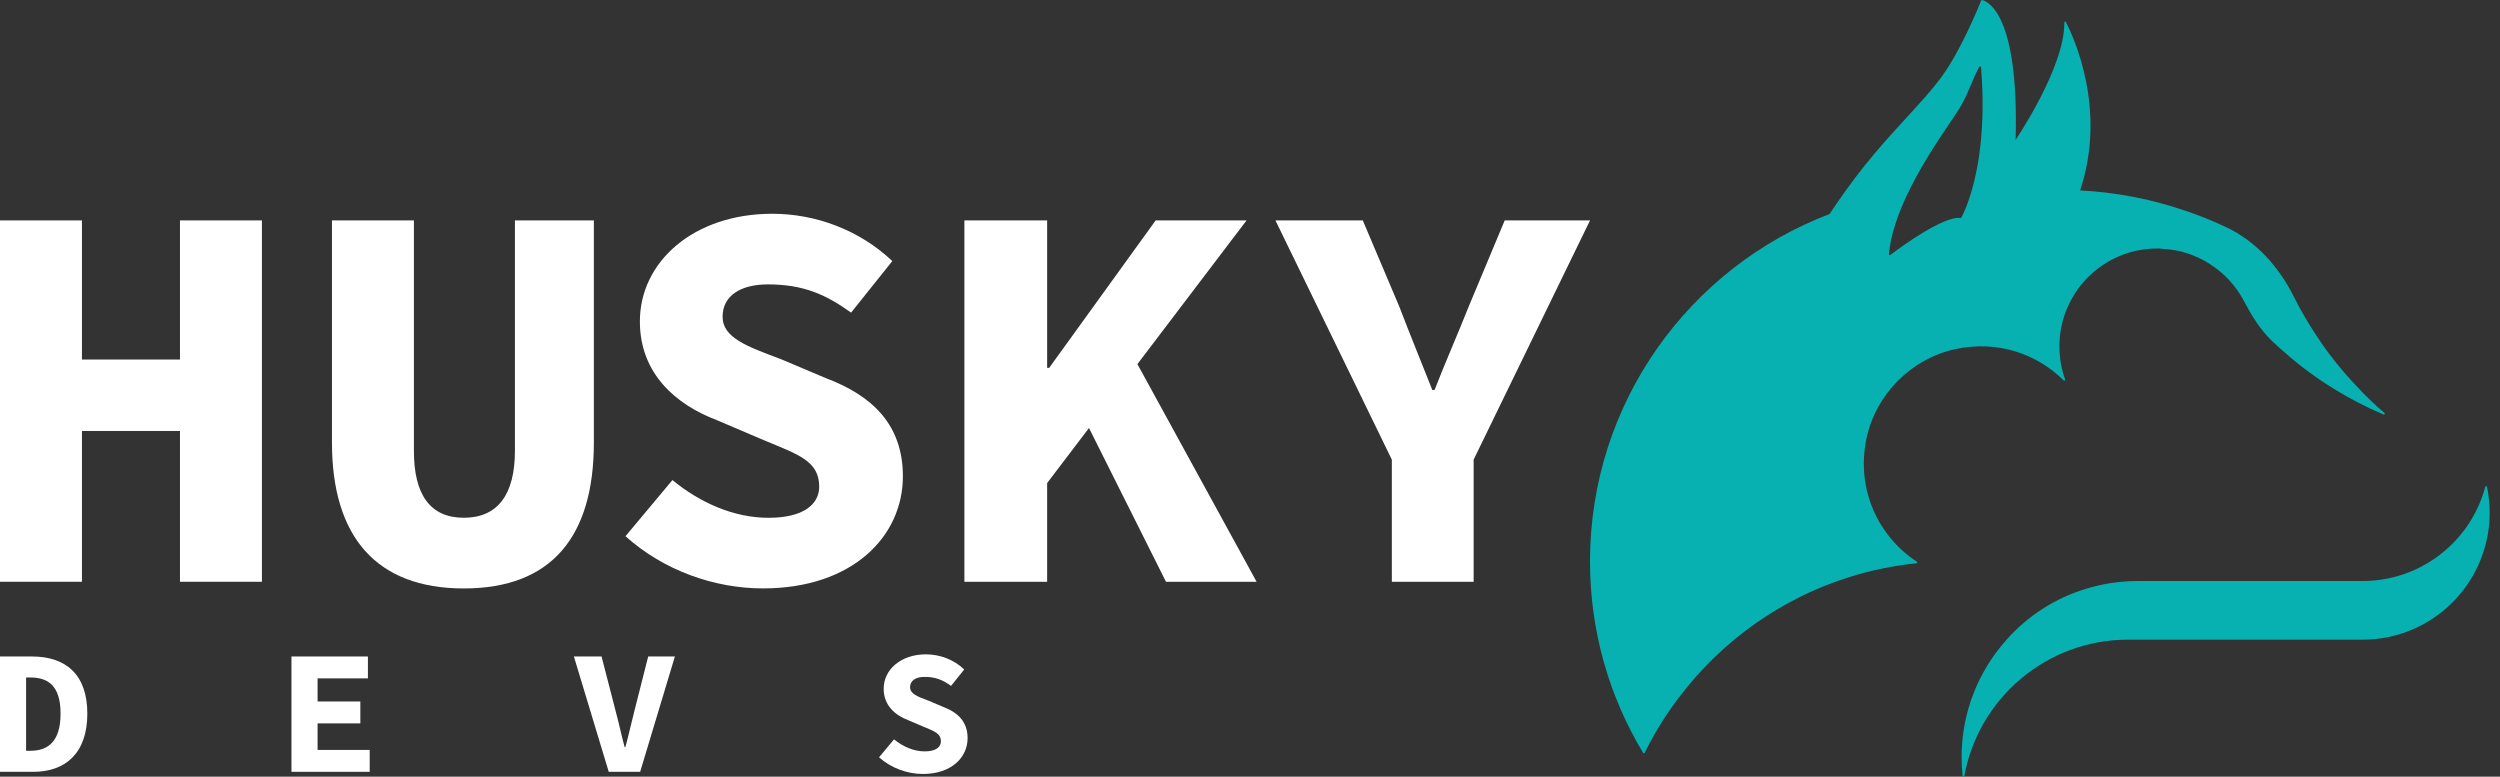 <svg width="103" height="32" viewBox="0 0 103 32" fill="none" xmlns="http://www.w3.org/2000/svg">
<rect x="0" y="0" width="103" height="32" fill="#333333" stroke="none"/>
<g clip-path="url(#clip0_2507_751)">
<path d="M102.575 21.117C102.575 22.157 102.269 23.124 101.753 23.937C101.52 24.3 101.245 24.63 100.931 24.929C99.996 25.807 98.731 26.355 97.337 26.355H87.667C84.314 26.355 81.511 28.781 80.931 31.97C80.924 32.012 80.864 32.009 80.859 31.968C80.831 31.711 80.818 31.451 80.818 31.19C80.818 29.337 81.519 27.637 82.671 26.356C83.533 25.381 84.662 24.647 85.935 24.261C86.612 24.052 87.329 23.938 88.07 23.938H97.337C98.715 23.938 99.964 23.406 100.899 22.537C101.613 21.877 102.135 21.02 102.393 20.056C102.403 20.019 102.456 20.019 102.464 20.056C102.537 20.398 102.574 20.752 102.574 21.118L102.575 21.117Z" fill="#07B0B1"/>
<path d="M97.072 15.887C96.467 15.251 95.919 14.566 95.436 13.825C95.094 13.312 94.783 12.777 94.505 12.222C93.893 10.996 92.958 9.945 91.72 9.36C91.154 9.093 90.571 8.859 89.972 8.66C88.618 8.2 87.184 7.922 85.7 7.845C86.814 4.509 85.444 1.546 85.114 0.909C85.096 0.874 85.051 0.887 85.051 0.926C85.072 2.781 83.043 5.763 83.043 5.763C83.192 0.574 81.885 0.052 81.666 0.001C81.648 -0.003 81.631 0.006 81.624 0.022C81.527 0.266 80.773 2.122 79.957 3.216C79.203 4.227 78.031 5.322 76.872 6.762C76.251 7.533 75.729 8.285 75.378 8.818C69.609 11.012 65.508 16.596 65.508 23.132C65.508 26.017 66.309 28.72 67.698 31.02C67.713 31.044 67.749 31.042 67.762 31.016C68.208 30.104 68.753 29.255 69.384 28.466C71.677 25.575 75.085 23.602 78.959 23.207C78.993 23.204 79.004 23.16 78.975 23.141C77.397 22.112 76.456 20.163 76.9 18.064C77.282 16.247 78.746 14.774 80.562 14.383C82.291 14.009 83.923 14.576 85.023 15.673C85.05 15.7 85.096 15.671 85.083 15.635C84.93 15.206 84.848 14.747 84.848 14.268C84.848 12.044 86.652 10.239 88.876 10.239C88.942 10.239 89.013 10.239 89.078 10.248C89.086 10.248 89.086 10.256 89.086 10.256C89.811 10.28 90.489 10.514 91.068 10.892C91.068 10.892 91.077 10.892 91.077 10.901C91.653 11.269 92.121 11.781 92.442 12.388C92.763 12.995 93.12 13.586 93.617 14.059C93.792 14.224 93.972 14.386 94.155 14.543C94.776 15.091 95.445 15.583 96.154 16.019C96.805 16.42 97.487 16.776 98.203 17.079C98.242 17.095 98.272 17.043 98.241 17.016C97.827 16.665 97.438 16.289 97.073 15.889L97.072 15.887ZM78.594 7.983C79.388 6.318 80.535 4.823 80.797 4.354C81.167 3.688 81.26 3.269 81.55 2.751C81.567 2.72 81.616 2.732 81.618 2.767C81.814 5.158 81.529 6.826 81.242 7.827C81.019 8.607 80.796 8.983 80.796 8.983C80.091 8.861 78.255 10.221 77.884 10.502C77.859 10.522 77.823 10.502 77.825 10.47C77.894 9.669 78.201 8.806 78.593 7.984L78.594 7.983Z" fill="#07B0B1"/>
<path d="M0 27.047H1.313C2.692 27.047 3.598 27.769 3.598 29.401C3.598 31.034 2.692 31.799 1.374 31.799H0V27.047ZM1.253 30.932C1.992 30.932 2.495 30.537 2.495 29.4C2.495 28.264 1.992 27.912 1.253 27.912H1.075V30.932H1.253V30.932Z" fill="white"/>
<path d="M12.009 27.047H15.158V27.949H13.084V28.901H14.846V29.803H13.084V30.897H15.231V31.799H12.008V27.047H12.009Z" fill="white"/>
<path d="M23.644 27.047H24.784L25.355 29.26C25.497 29.779 25.592 30.26 25.736 30.783H25.765C25.909 30.26 26.011 29.779 26.145 29.26L26.706 27.047H27.806L26.374 31.799H25.08L23.644 27.047Z" fill="white"/>
<path d="M36.218 31.2L36.834 30.461C37.194 30.756 37.637 30.957 38.097 30.957C38.557 30.957 38.765 30.78 38.765 30.547C38.765 30.206 38.482 30.123 38.033 29.934L37.414 29.67C36.887 29.47 36.407 29.066 36.407 28.375C36.407 27.588 37.116 26.959 38.148 26.959C38.72 26.959 39.297 27.173 39.726 27.582L39.184 28.259C38.85 28.019 38.553 27.888 38.09 27.888C37.735 27.888 37.495 28.035 37.495 28.313C37.495 28.59 37.813 28.703 38.269 28.874L38.85 29.12C39.473 29.354 39.865 29.742 39.865 30.412C39.865 31.202 39.202 31.887 38.026 31.887C37.384 31.887 36.721 31.651 36.217 31.201L36.218 31.2Z" fill="white"/>
<path d="M0 9.081H3.376V14.813H7.415V9.081H10.791V23.969H7.415V17.756H3.376V23.969H0V9.081Z" fill="white"/>
<path d="M13.677 18.238V9.081H17.053V18.579C17.053 20.361 17.709 21.332 19.111 21.332C20.514 21.332 21.215 20.361 21.215 18.579V9.081H24.467V18.238C24.467 22.104 22.728 24.244 19.111 24.244C15.495 24.244 13.677 22.104 13.677 18.238Z" fill="white"/>
<path d="M25.77 22.092L27.704 19.779C28.829 20.701 30.218 21.333 31.661 21.333C33.104 21.333 33.751 20.779 33.751 20.051C33.751 18.979 32.866 18.721 31.457 18.13L29.518 17.303C27.869 16.676 26.363 15.41 26.363 13.244C26.363 10.778 28.584 8.807 31.818 8.807C33.609 8.807 35.419 9.479 36.763 10.756L35.065 12.88C34.017 12.127 33.089 11.717 31.635 11.717C30.525 11.717 29.771 12.177 29.771 13.047C29.771 13.916 30.769 14.27 32.197 14.806L34.019 15.577C35.968 16.308 37.199 17.523 37.199 19.624C37.199 22.099 35.123 24.242 31.438 24.242C29.425 24.242 27.348 23.506 25.769 22.092L25.77 22.092Z" fill="white"/>
<path d="M51.772 23.969H48.038L44.866 17.634L43.142 19.902V23.969H39.733V9.081H43.142V15.156H43.226L47.613 9.081H51.358L46.861 15.001L51.772 23.969Z" fill="white"/>
<path d="M57.343 18.936L52.548 9.081H56.147L57.661 12.656C58.1 13.805 58.543 14.881 59.012 16.069H59.103C59.565 14.882 60.044 13.805 60.5 12.656L61.994 9.081H65.509L60.714 18.936V23.969H57.344V18.936H57.343Z" fill="white"/>
</g>
<defs>
<clipPath id="clip0_2507_751">
<rect width="102.575" height="32" fill="white"/>
</clipPath>
</defs>
</svg>
